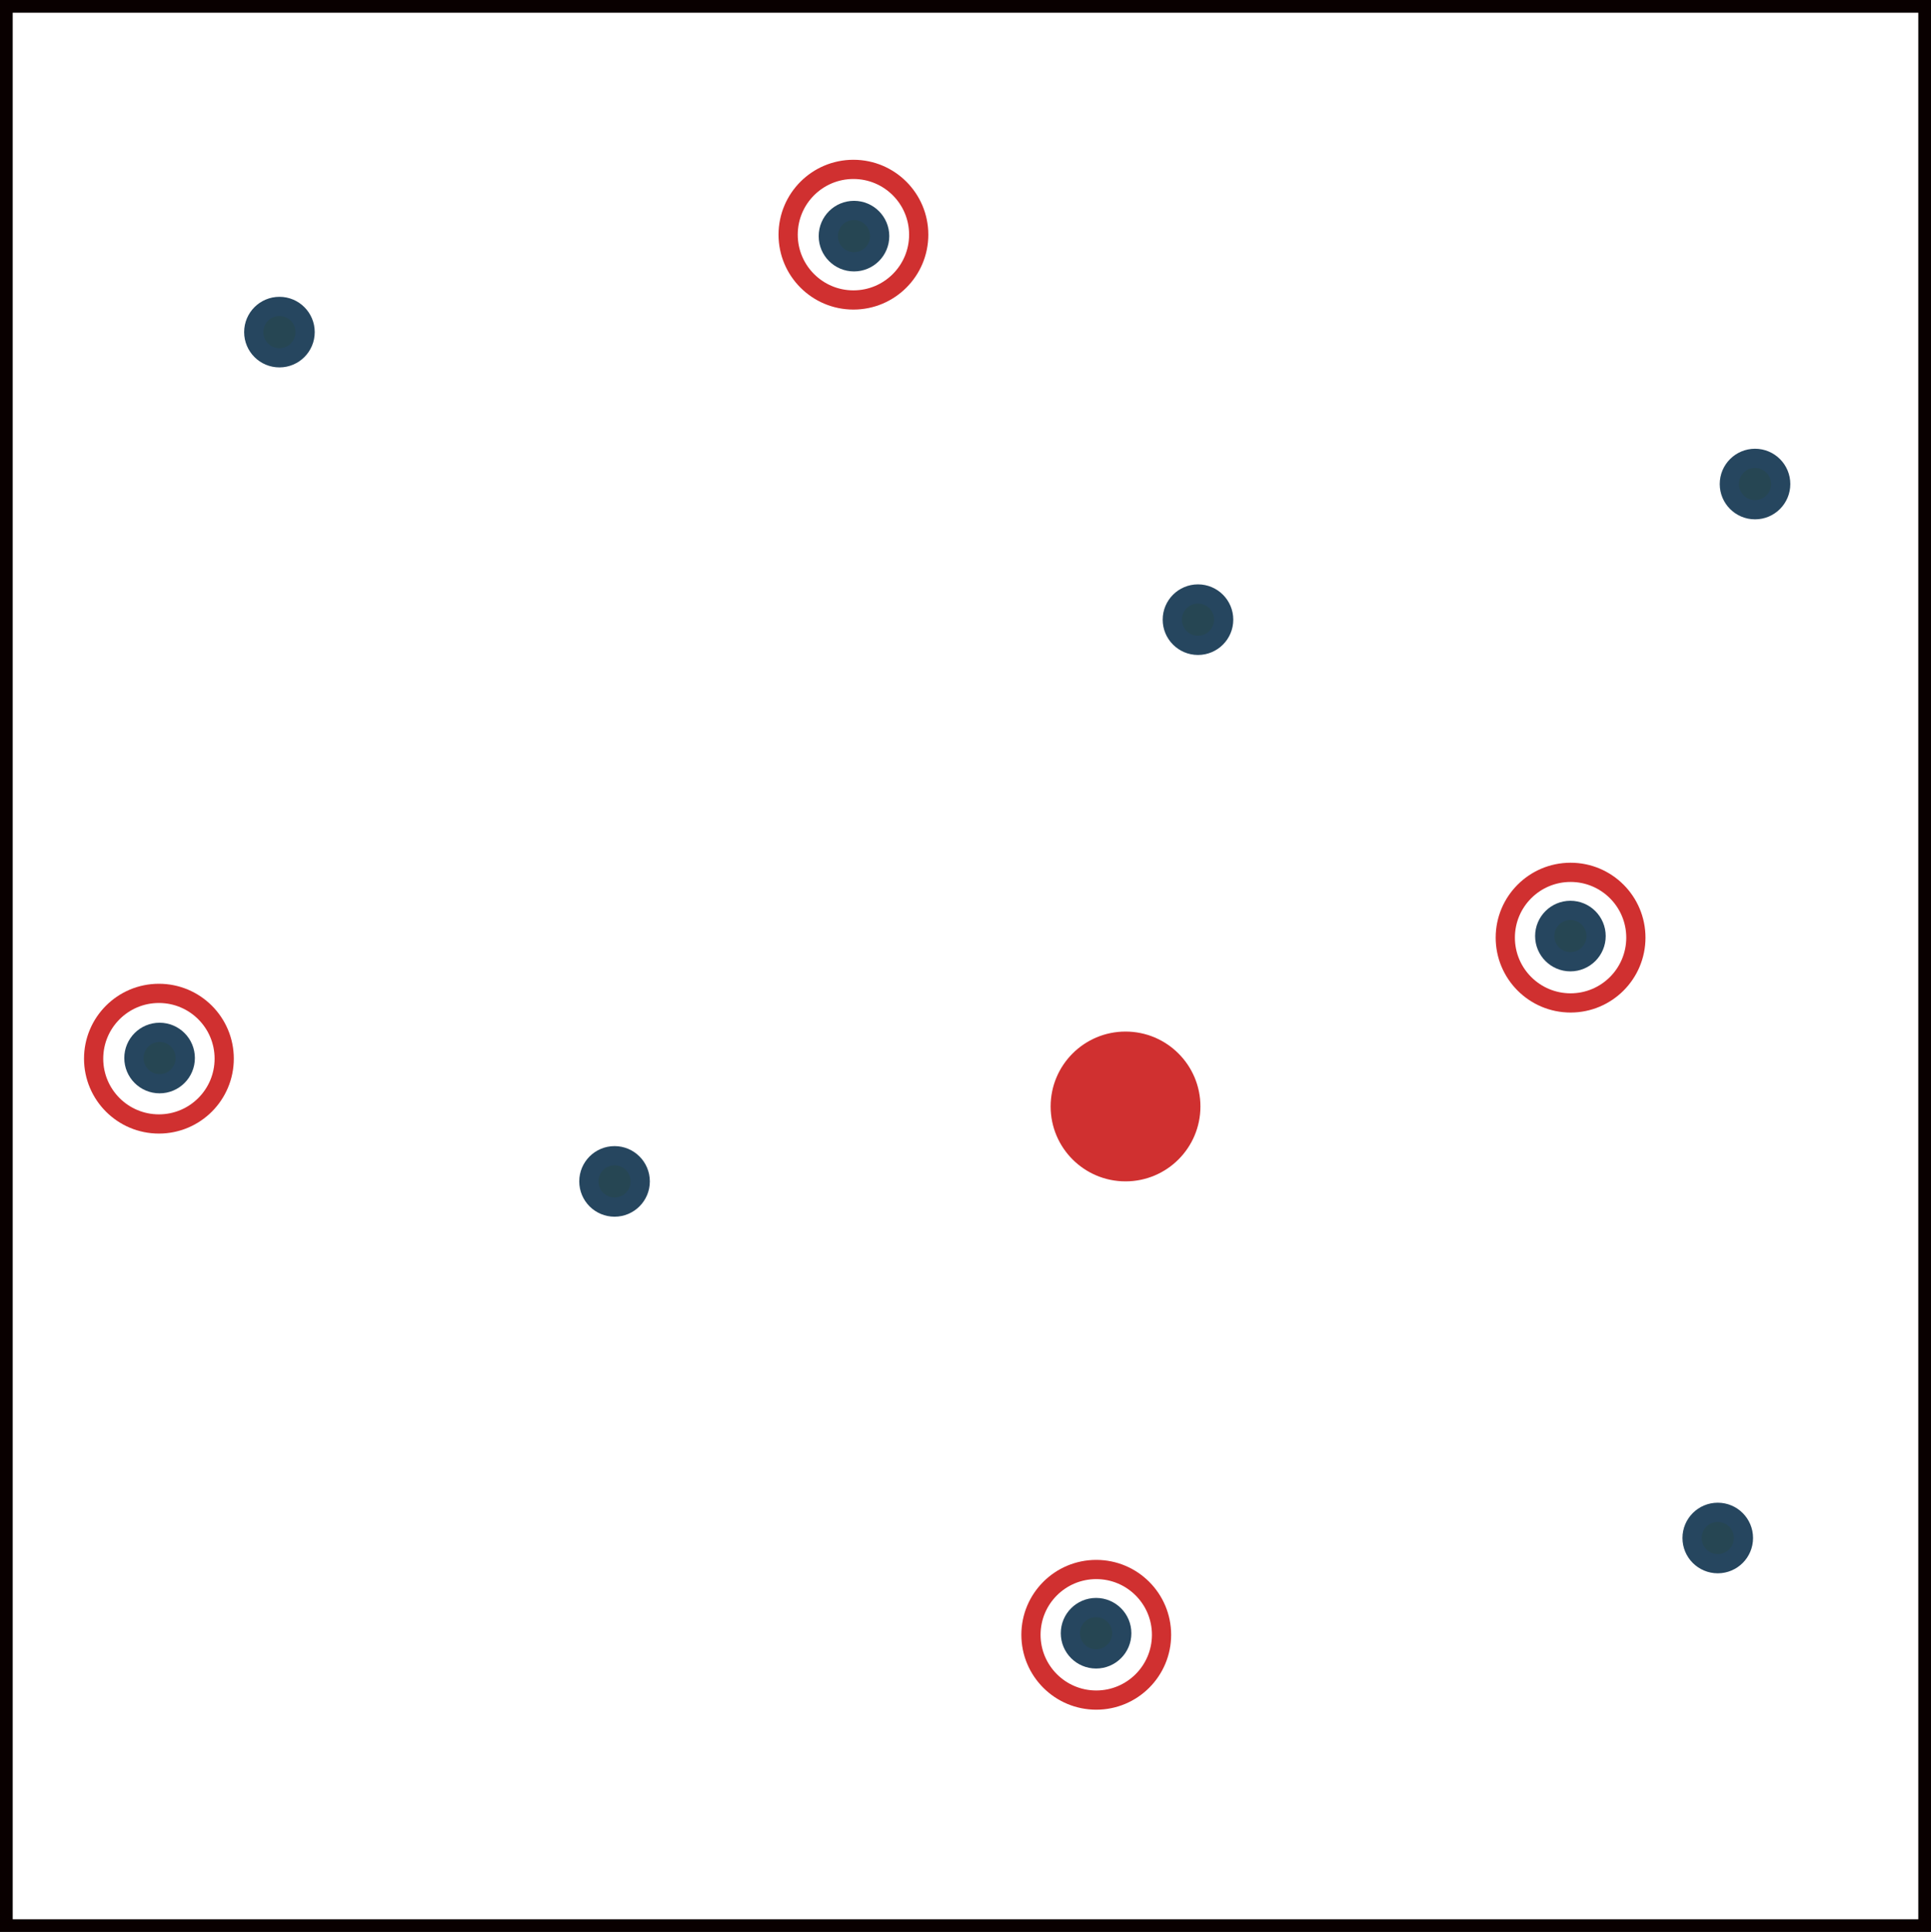 <?xml version="1.0" encoding="UTF-8" standalone="no"?>
<!-- Created with Inkscape (http://www.inkscape.org/) -->

<svg
   xmlns:dc="http://purl.org/dc/elements/1.1/"
   xmlns:cc="http://creativecommons.org/ns#"
   xmlns:rdf="http://www.w3.org/1999/02/22-rdf-syntax-ns#"
   xmlns:svg="http://www.w3.org/2000/svg"
   xmlns="http://www.w3.org/2000/svg"
   xmlns:sodipodi="http://sodipodi.sourceforge.net/DTD/sodipodi-0.dtd"
   xmlns:inkscape="http://www.inkscape.org/namespaces/inkscape"
   width="123.515mm"
   height="123.563mm"
   viewBox="0 0 123.515 123.563"
   version="1.1"
   id="svg8"
   inkscape:version="0.92.4 (5da689c313, 2019-01-14)"
   sodipodi:docname="as_rn.svg">
  <defs
     id="defs2" />
  <sodipodi:namedview
     id="base"
     pagecolor="#ffffff"
     bordercolor="#666666"
     borderopacity="1.0"
     inkscape:pageopacity="0.0"
     inkscape:pageshadow="2"
     inkscape:zoom="1.979899"
     inkscape:cx="285.99789"
     inkscape:cy="222.58884"
     inkscape:document-units="mm"
     inkscape:current-layer="layer1"
     showgrid="false"
     inkscape:window-width="1920"
     inkscape:window-height="1017"
     inkscape:window-x="-8"
     inkscape:window-y="108"
     inkscape:window-maximized="1" />
  <g
     inkscape:label="Layer 1"
     inkscape:groupmode="layer"
     id="layer1"
     transform="translate(-43.809,-24.656)">
    <rect
       style="fill:none;fill-opacity:1;stroke:#090000;stroke-width:0.812;stroke-miterlimit:4;stroke-dasharray:none;stroke-dashoffset:0;stroke-opacity:1"
       id="rect1368"
       width="122.703"
       height="122.75"
       x="44.215"
       y="25.062" />
    <circle
       style="fill:#d03030;fill-opacity:1;stroke:#d03030;stroke-width:1.229;stroke-miterlimit:4;stroke-dasharray:none;stroke-dashoffset:0;stroke-opacity:1"
       id="path1370"
       cx="115.803"
       cy="95.422"
       r="4.176" />
    <circle
       style="fill:#264653;fill-opacity:1;stroke:#26465f;stroke-width:1.229;stroke-miterlimit:4;stroke-dasharray:none;stroke-dashoffset:0;stroke-opacity:1"
       id="path1372-5"
       cx="54.017"
       cy="92.324"
       r="1.643" />
    <circle
       style="fill:none;fill-opacity:1;stroke:#d03030;stroke-width:1.229;stroke-miterlimit:4;stroke-dasharray:none;stroke-dashoffset:0;stroke-opacity:1"
       id="path1370-0-9"
       cx="98.398"
       cy="39.665"
       r="4.176" />
    <circle
       style="fill:#264653;fill-opacity:1;stroke:#26465f;stroke-width:1.229;stroke-miterlimit:4;stroke-dasharray:none;stroke-dashoffset:0;stroke-opacity:1"
       id="path1372-5-9"
       cx="120.437"
       cy="64.288"
       r="1.643" />
    <circle
       style="fill:none;fill-opacity:1;stroke:#d03030;stroke-width:1.229;stroke-miterlimit:4;stroke-dasharray:none;stroke-dashoffset:0;stroke-opacity:1"
       id="path1370-0-4"
       cx="144.27"
       cy="84.624"
       r="4.176" />
    <circle
       style="fill:#264653;fill-opacity:1;stroke:#26465f;stroke-width:1.229;stroke-miterlimit:4;stroke-dasharray:none;stroke-dashoffset:0;stroke-opacity:1"
       id="path1372-5-5"
       cx="144.259"
       cy="84.524"
       r="1.643" />
    <circle
       style="fill:#264653;fill-opacity:1;stroke:#26465f;stroke-width:1.229;stroke-miterlimit:4;stroke-dasharray:none;stroke-dashoffset:0;stroke-opacity:1"
       id="path1372-5-7"
       cx="61.683"
       cy="45.897"
       r="1.643" />
    <circle
       style="fill:#264653;fill-opacity:1;stroke:#26465f;stroke-width:1.229;stroke-miterlimit:4;stroke-dasharray:none;stroke-dashoffset:0;stroke-opacity:1"
       id="path1372-5-9-65"
       cx="98.434"
       cy="39.758"
       r="1.643" />
    <circle
       style="fill:none;fill-opacity:1;stroke:#d03030;stroke-width:1.229;stroke-miterlimit:4;stroke-dasharray:none;stroke-dashoffset:0;stroke-opacity:1"
       id="path1370-0-0"
       cx="113.93"
       cy="129.212"
       r="4.176" />
    <circle
       style="fill:#264653;fill-opacity:1;stroke:#26465f;stroke-width:1.229;stroke-miterlimit:4;stroke-dasharray:none;stroke-dashoffset:0;stroke-opacity:1"
       id="path1372-5-57"
       cx="113.919"
       cy="129.112"
       r="1.643" />
    <circle
       style="fill:none;fill-opacity:1;stroke:#d03030;stroke-width:1.229;stroke-miterlimit:4;stroke-dasharray:none;stroke-dashoffset:0;stroke-opacity:1"
       id="path1370-0-8-5"
       cx="53.974"
       cy="92.365"
       r="4.176" />
    <circle
       style="fill:#264653;fill-opacity:1;stroke:#26465f;stroke-width:1.229;stroke-miterlimit:4;stroke-dasharray:none;stroke-dashoffset:0;stroke-opacity:1"
       id="path1372-5-7-5"
       cx="153.684"
       cy="123.022"
       r="1.643" />
    <circle
       style="fill:#264653;fill-opacity:1;stroke:#26465f;stroke-width:1.229;stroke-miterlimit:4;stroke-dasharray:none;stroke-dashoffset:0;stroke-opacity:1"
       id="path1372-5-7-5-2"
       cx="83.118"
       cy="100.215"
       r="1.643" />
    <circle
       style="fill:#264653;fill-opacity:1;stroke:#26465f;stroke-width:1.229;stroke-miterlimit:4;stroke-dasharray:none;stroke-dashoffset:0;stroke-opacity:1"
       id="path1372-5-7-5-8"
       cx="156.068"
       cy="55.614"
       r="1.643" />
  </g>
</svg>
